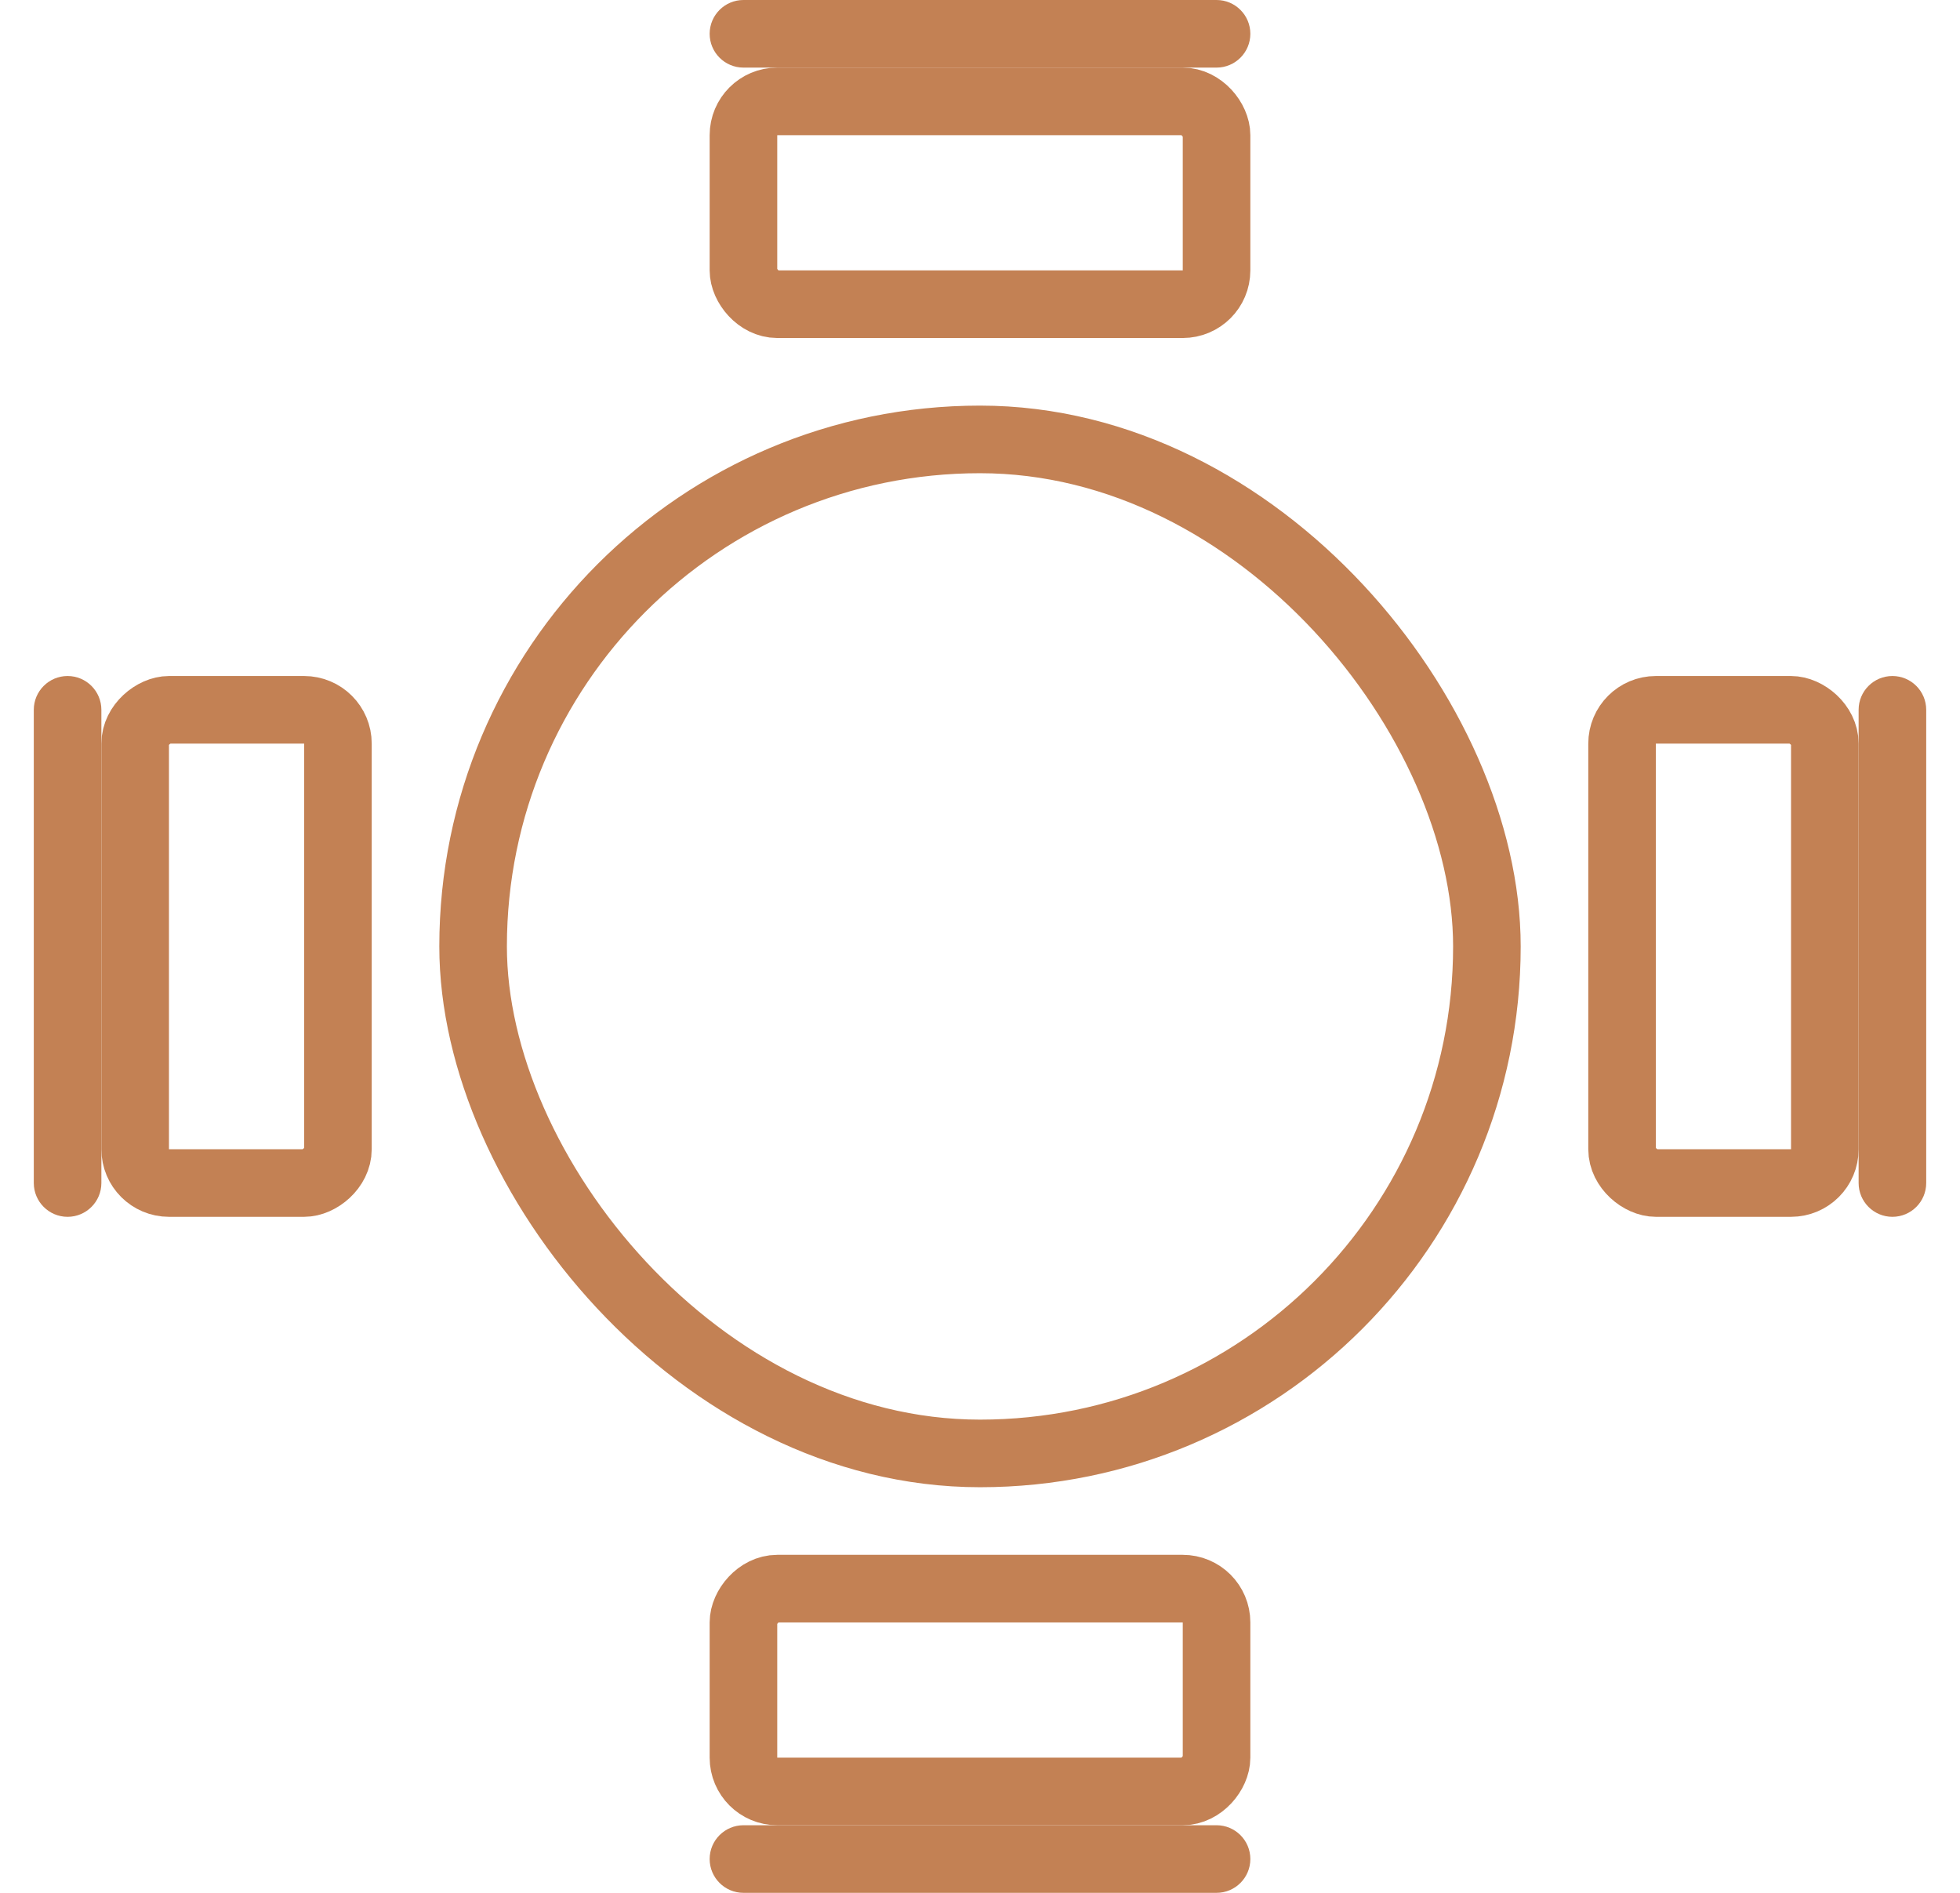 <svg width="29" height="28" viewBox="0 0 29 28" fill="none" xmlns="http://www.w3.org/2000/svg">
<rect x="7" y="6.5" width="15" height="15" rx="7.5" stroke="#C38154"/>
<rect x="11" y="1.5" width="7" height="3" rx="0.5" stroke="#C38154"/>
<path d="M10.5 0.5C10.5 0.224 10.724 0 11 0H18C18.276 0 18.5 0.224 18.5 0.5C18.5 0.776 18.276 1 18 1H11C10.724 1 10.5 0.776 10.5 0.5Z" fill="#C38154"/>
<rect x="2" y="17.5" width="7" height="3" rx="0.5" transform="rotate(-90 2 17.5)" stroke="#C38154"/>
<path d="M1 18C0.724 18 0.5 17.776 0.5 17.5L0.5 10.5C0.5 10.224 0.724 10 1 10C1.276 10 1.5 10.224 1.5 10.5L1.5 17.5C1.5 17.776 1.276 18 1 18Z" fill="#C38154"/>
<rect x="0.5" y="-0.5" width="7" height="3" rx="0.5" transform="matrix(1 0 0 -1 10.5 26)" stroke="#C38154"/>
<path d="M10.5 27.5C10.5 27.776 10.724 28 11 28H18C18.276 28 18.5 27.776 18.5 27.5C18.5 27.224 18.276 27 18 27H11C10.724 27 10.5 27.224 10.5 27.5Z" fill="#C38154"/>
<rect x="-0.5" y="-0.5" width="7" height="3" rx="0.5" transform="matrix(0 -1 -1 0 26.5 17)" stroke="#C38154"/>
<path d="M28 18C28.276 18 28.5 17.776 28.5 17.5V10.5C28.5 10.224 28.276 10 28 10C27.724 10 27.5 10.224 27.5 10.5V17.5C27.5 17.776 27.724 18 28 18Z" fill="#C38154"/>
</svg>
